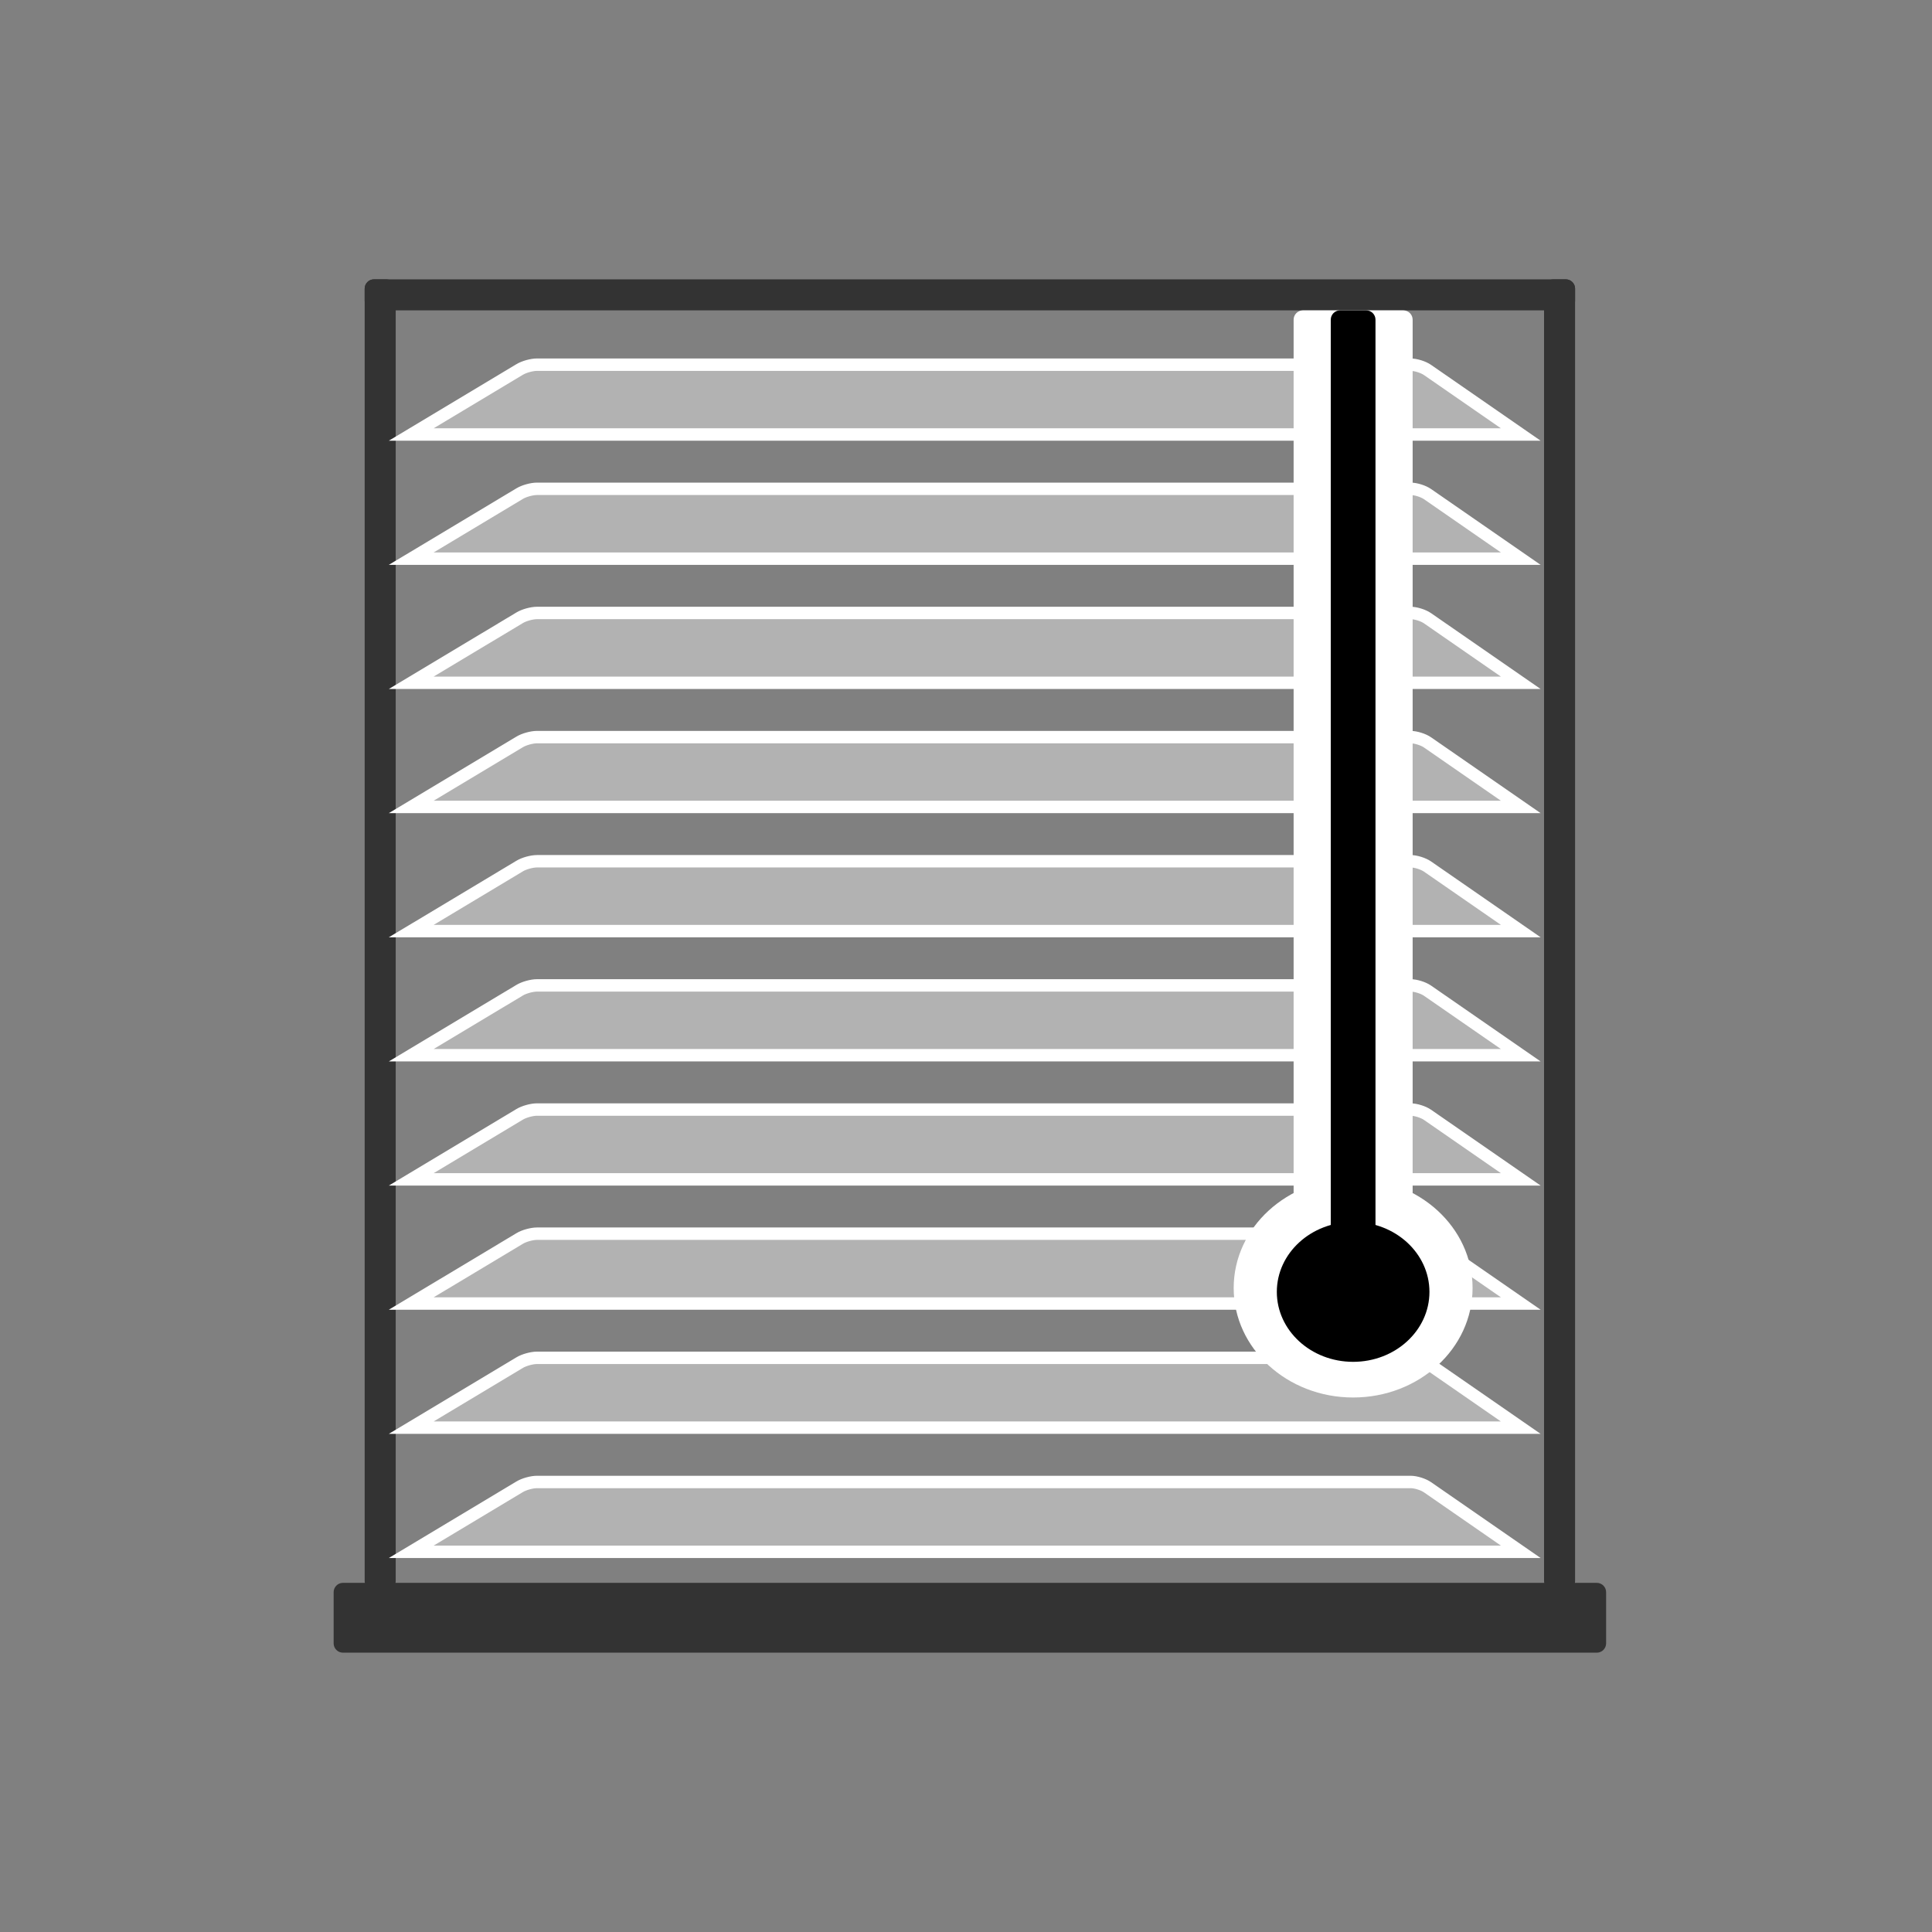 <svg xmlns="http://www.w3.org/2000/svg" xmlns:lucid="lucid" width="1245" height="1245"><rect width="100%" height="100%" fill="#808080" stroke="none"/><g lucid:page-tab-id="0_0"><g class="lucid-layer" lucid:layer-id="X7Zsy.pE0JQi" display="block"><path d="M215 1026c0-3.3 2.7-6 6-6h808c3.3 0 6 2.7 6 6v33c0 3.3-2.7 6-6 6H221c-3.3 0-6-2.7-6-6z" fill="#333"/><path d="M1225 622.5c0 332.75-269.75 602.5-602.5 602.5S20 955.25 20 622.5 289.75 20 622.5 20 1225 289.75 1225 622.5z" stroke="#000" stroke-opacity="0" stroke-width="3" fill-opacity="0"/><path d="M235 186c0-3.3 2.7-6 6-6h768c3.3 0 6 2.7 6 6v8c0 3.3-2.7 6-6 6H241c-3.3 0-6-2.7-6-6z" fill="#333"/><path d="M1001 1025c-3.3 0-6-2.7-6-6V186c0-3.3 2.7-6 6-6h8c3.3 0 6 2.7 6 6v833c0 3.3-2.7 6-6 6zM241 1025c-3.3 0-6-2.7-6-6V186c0-3.3 2.7-6 6-6h8c3.3 0 6 2.7 6 6v833c0 3.3-2.7 6-6 6z" fill="#333"/></g><g class="lucid-layer" lucid:layer-id="ATZsIxCD-QD6" display="block" stroke="#fff" stroke-width="8" fill="#b2b2b2"><path d="M265 1000h715l-60.07-41.58c-2.72-1.9-7.62-3.42-10.93-3.42H346c-3.3 0-8.3 1.38-11.14 3.1zM265 920h715l-60.07-41.58c-2.72-1.9-7.62-3.42-10.93-3.42H346c-3.3 0-8.3 1.38-11.14 3.1zM265 840h715l-60.07-41.58c-2.72-1.9-7.62-3.42-10.93-3.42H346c-3.3 0-8.3 1.38-11.14 3.1zM265 760h715l-60.07-41.58c-2.72-1.9-7.62-3.42-10.93-3.42H346c-3.3 0-8.3 1.38-11.14 3.1zM265 680h715l-60.07-41.58c-2.72-1.9-7.62-3.42-10.93-3.42H346c-3.3 0-8.3 1.38-11.14 3.1zM265 600h715l-60.07-41.58c-2.72-1.9-7.62-3.42-10.93-3.42H346c-3.3 0-8.3 1.38-11.14 3.1zM265 520h715l-60.07-41.58c-2.72-1.9-7.62-3.42-10.93-3.42H346c-3.3 0-8.3 1.38-11.14 3.1zM265 440h715l-60.07-41.58c-2.72-1.9-7.62-3.42-10.93-3.42H346c-3.3 0-8.3 1.38-11.14 3.1zM265 360h715l-60.07-41.58c-2.72-1.9-7.62-3.42-10.93-3.42H346c-3.3 0-8.3 1.38-11.14 3.1zM265 280h715l-60.07-41.58c-2.72-1.9-7.62-3.42-10.93-3.42H346c-3.3 0-8.3 1.38-11.14 3.1z"/></g><g class="lucid-layer" lucid:layer-id="o7ZsoYZKMWB9" display="block"><path d="M948.94 830c0 38.97-34.46 70.56-76.97 70.56-42.5 0-76.97-31.6-76.97-70.56 0-38.97 34.46-70.56 76.97-70.56 42.5 0 76.97 31.6 76.97 70.56z" fill="#fff"/><path d="M833.62 206c0-3.3 2.7-6 6-6h64.7c3.3 0 6 2.7 6 6v658c0 3.3-2.7 6-6 6h-64.7c-3.3 0-6-2.7-6-6z" fill="#fff"/><path d="M857.56 206c0-3.3 2.68-6 6-6h16.82c3.32 0 6 2.7 6 6v618c0 3.3-2.68 6-6 6h-16.82c-3.32 0-6-2.7-6-6z"/><path d="M921.15 832.5c0 24.9-22.02 45.08-49.18 45.08S822.8 857.4 822.8 832.5s22-45.08 49.17-45.08c27.16 0 49.18 20.18 49.18 45.08z"/></g></g></svg>